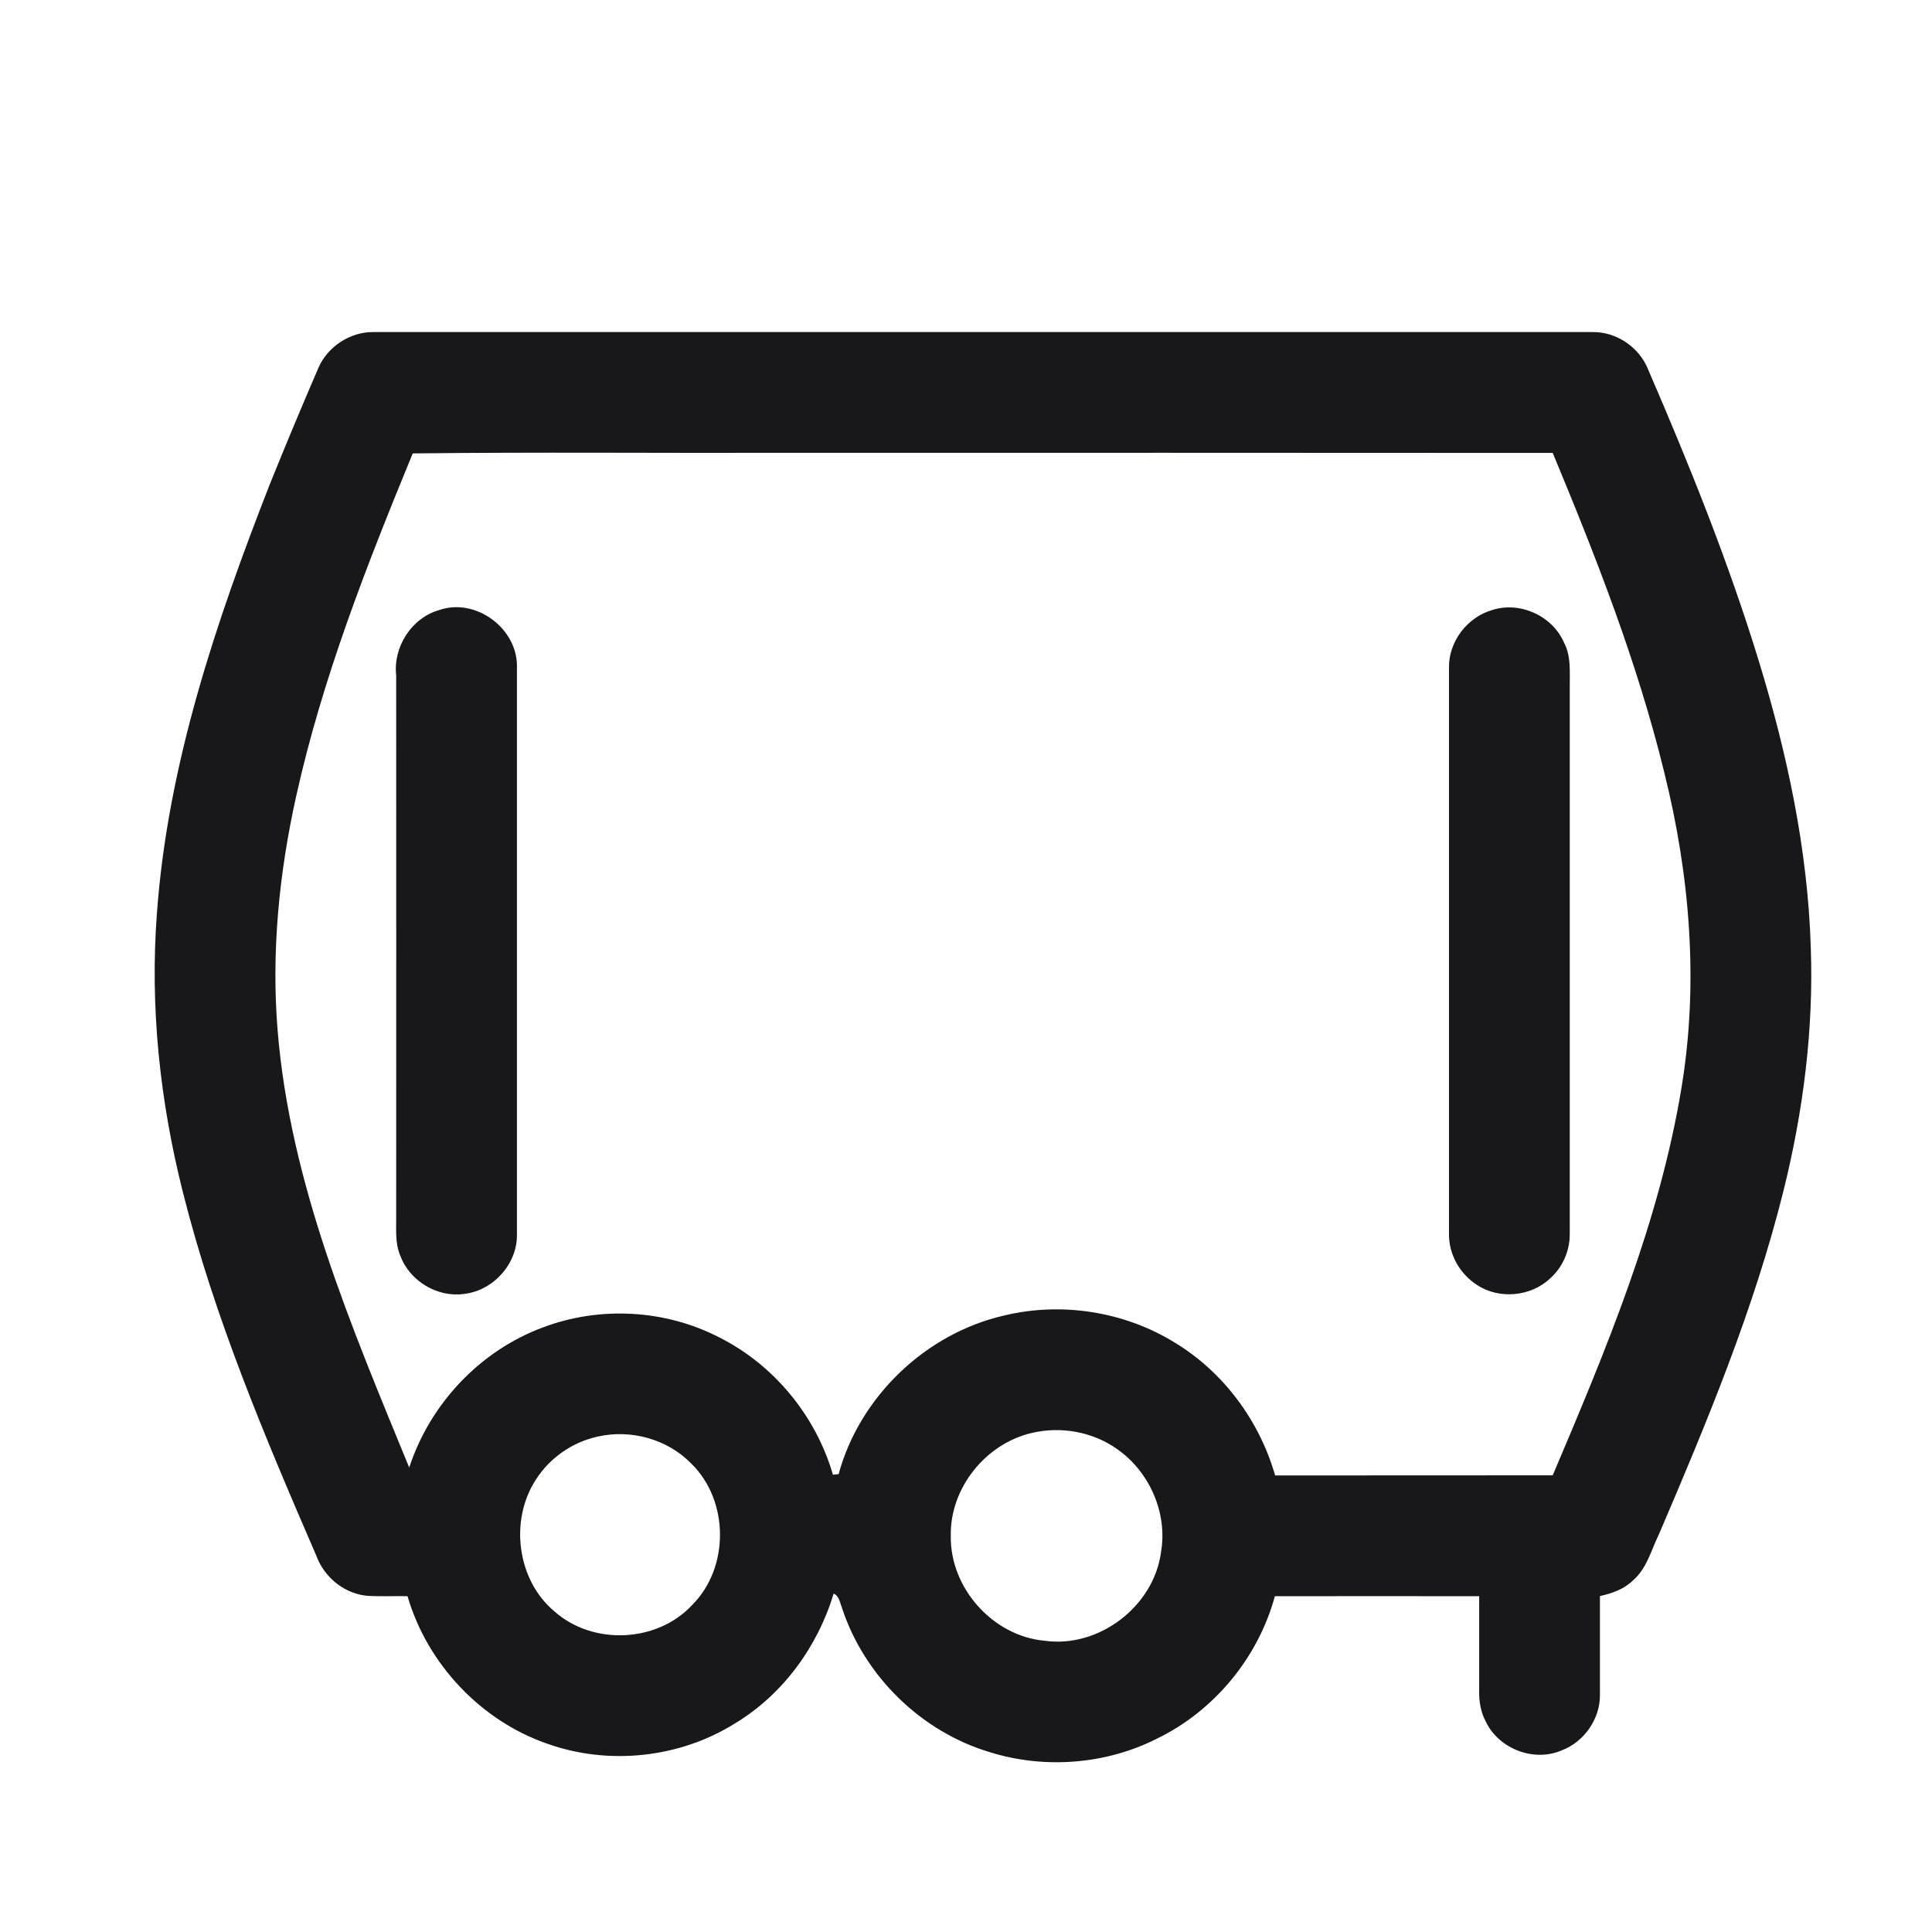 <svg width="16" height="16" viewBox="0 0 16 16" fill="none" xmlns="http://www.w3.org/2000/svg">
<path d="M2.638 3.044C2.715 2.869 2.901 2.748 3.092 2.75C6.457 2.75 9.822 2.75 13.187 2.75C13.388 2.746 13.581 2.879 13.652 3.067C13.993 3.855 14.314 4.653 14.566 5.475C14.801 6.243 14.971 7.037 14.996 7.842C15.021 8.521 14.934 9.2 14.771 9.858C14.527 10.839 14.137 11.776 13.74 12.703C13.675 12.834 13.64 12.988 13.524 13.088C13.451 13.16 13.35 13.196 13.25 13.218C13.249 13.49 13.251 13.762 13.25 14.034C13.253 14.233 13.12 14.425 12.935 14.495C12.705 14.596 12.414 14.484 12.306 14.26C12.263 14.18 12.247 14.089 12.25 13.999C12.25 13.739 12.25 13.479 12.25 13.219C11.686 13.219 11.122 13.218 10.558 13.219C10.42 13.727 10.056 14.168 9.583 14.398C9.159 14.613 8.651 14.652 8.198 14.511C7.628 14.341 7.158 13.88 6.973 13.316C6.956 13.274 6.951 13.219 6.904 13.197C6.771 13.638 6.483 14.034 6.086 14.273C5.629 14.559 5.042 14.622 4.533 14.441C3.981 14.25 3.538 13.779 3.375 13.219C3.27 13.217 3.165 13.222 3.06 13.217C2.862 13.208 2.685 13.066 2.619 12.882C2.194 11.901 1.775 10.91 1.514 9.871C1.324 9.117 1.24 8.334 1.3 7.557C1.39 6.33 1.788 5.152 2.233 4.014C2.364 3.689 2.499 3.366 2.638 3.044ZM3.418 3.755C3.038 4.679 2.67 5.615 2.453 6.593C2.312 7.227 2.246 7.882 2.299 8.531C2.402 9.802 2.911 10.988 3.389 12.154C3.56 11.628 3.974 11.187 4.494 10.994C4.964 10.815 5.51 10.844 5.957 11.076C6.411 11.304 6.757 11.727 6.898 12.213C6.909 12.212 6.933 12.209 6.945 12.208C7.121 11.564 7.668 11.042 8.318 10.894C8.792 10.78 9.31 10.861 9.726 11.117C10.131 11.361 10.43 11.765 10.56 12.219C11.327 12.218 12.093 12.219 12.859 12.218C13.3 11.179 13.742 10.125 13.926 9.005C14.069 8.138 13.995 7.248 13.783 6.398C13.561 5.488 13.218 4.614 12.859 3.751C10.739 3.749 8.618 3.75 6.498 3.75C5.471 3.753 4.444 3.743 3.418 3.755ZM8.545 11.867C8.162 11.956 7.866 12.324 7.874 12.72C7.867 13.15 8.221 13.549 8.651 13.588C9.1 13.651 9.555 13.304 9.615 12.855C9.671 12.531 9.52 12.188 9.252 12.001C9.05 11.857 8.785 11.81 8.545 11.867ZM4.951 11.897C4.742 11.942 4.554 12.072 4.439 12.252C4.218 12.589 4.28 13.086 4.593 13.346C4.911 13.628 5.443 13.604 5.732 13.292C6.043 12.982 6.039 12.425 5.723 12.119C5.527 11.918 5.224 11.835 4.951 11.897Z" fill="#18181B"/>
<path d="M3.638 5.052C3.943 4.947 4.292 5.209 4.281 5.53C4.281 7.093 4.281 8.657 4.281 10.22C4.287 10.463 4.088 10.686 3.848 10.715C3.626 10.749 3.394 10.611 3.316 10.401C3.269 10.294 3.283 10.175 3.281 10.062C3.281 8.572 3.282 7.083 3.281 5.594C3.255 5.357 3.408 5.117 3.638 5.052Z" fill="#18181B"/>
<path d="M12.358 5.052C12.588 4.977 12.86 5.102 12.954 5.325C13.012 5.436 12.999 5.564 13 5.685C13 7.197 13 8.708 13 10.22C13.001 10.358 12.941 10.495 12.838 10.587C12.679 10.738 12.416 10.763 12.233 10.642C12.091 10.552 11.998 10.389 12 10.221C12 8.657 12 7.095 12 5.532C11.995 5.315 12.151 5.111 12.358 5.052Z" fill="#18181B"/>
</svg>
